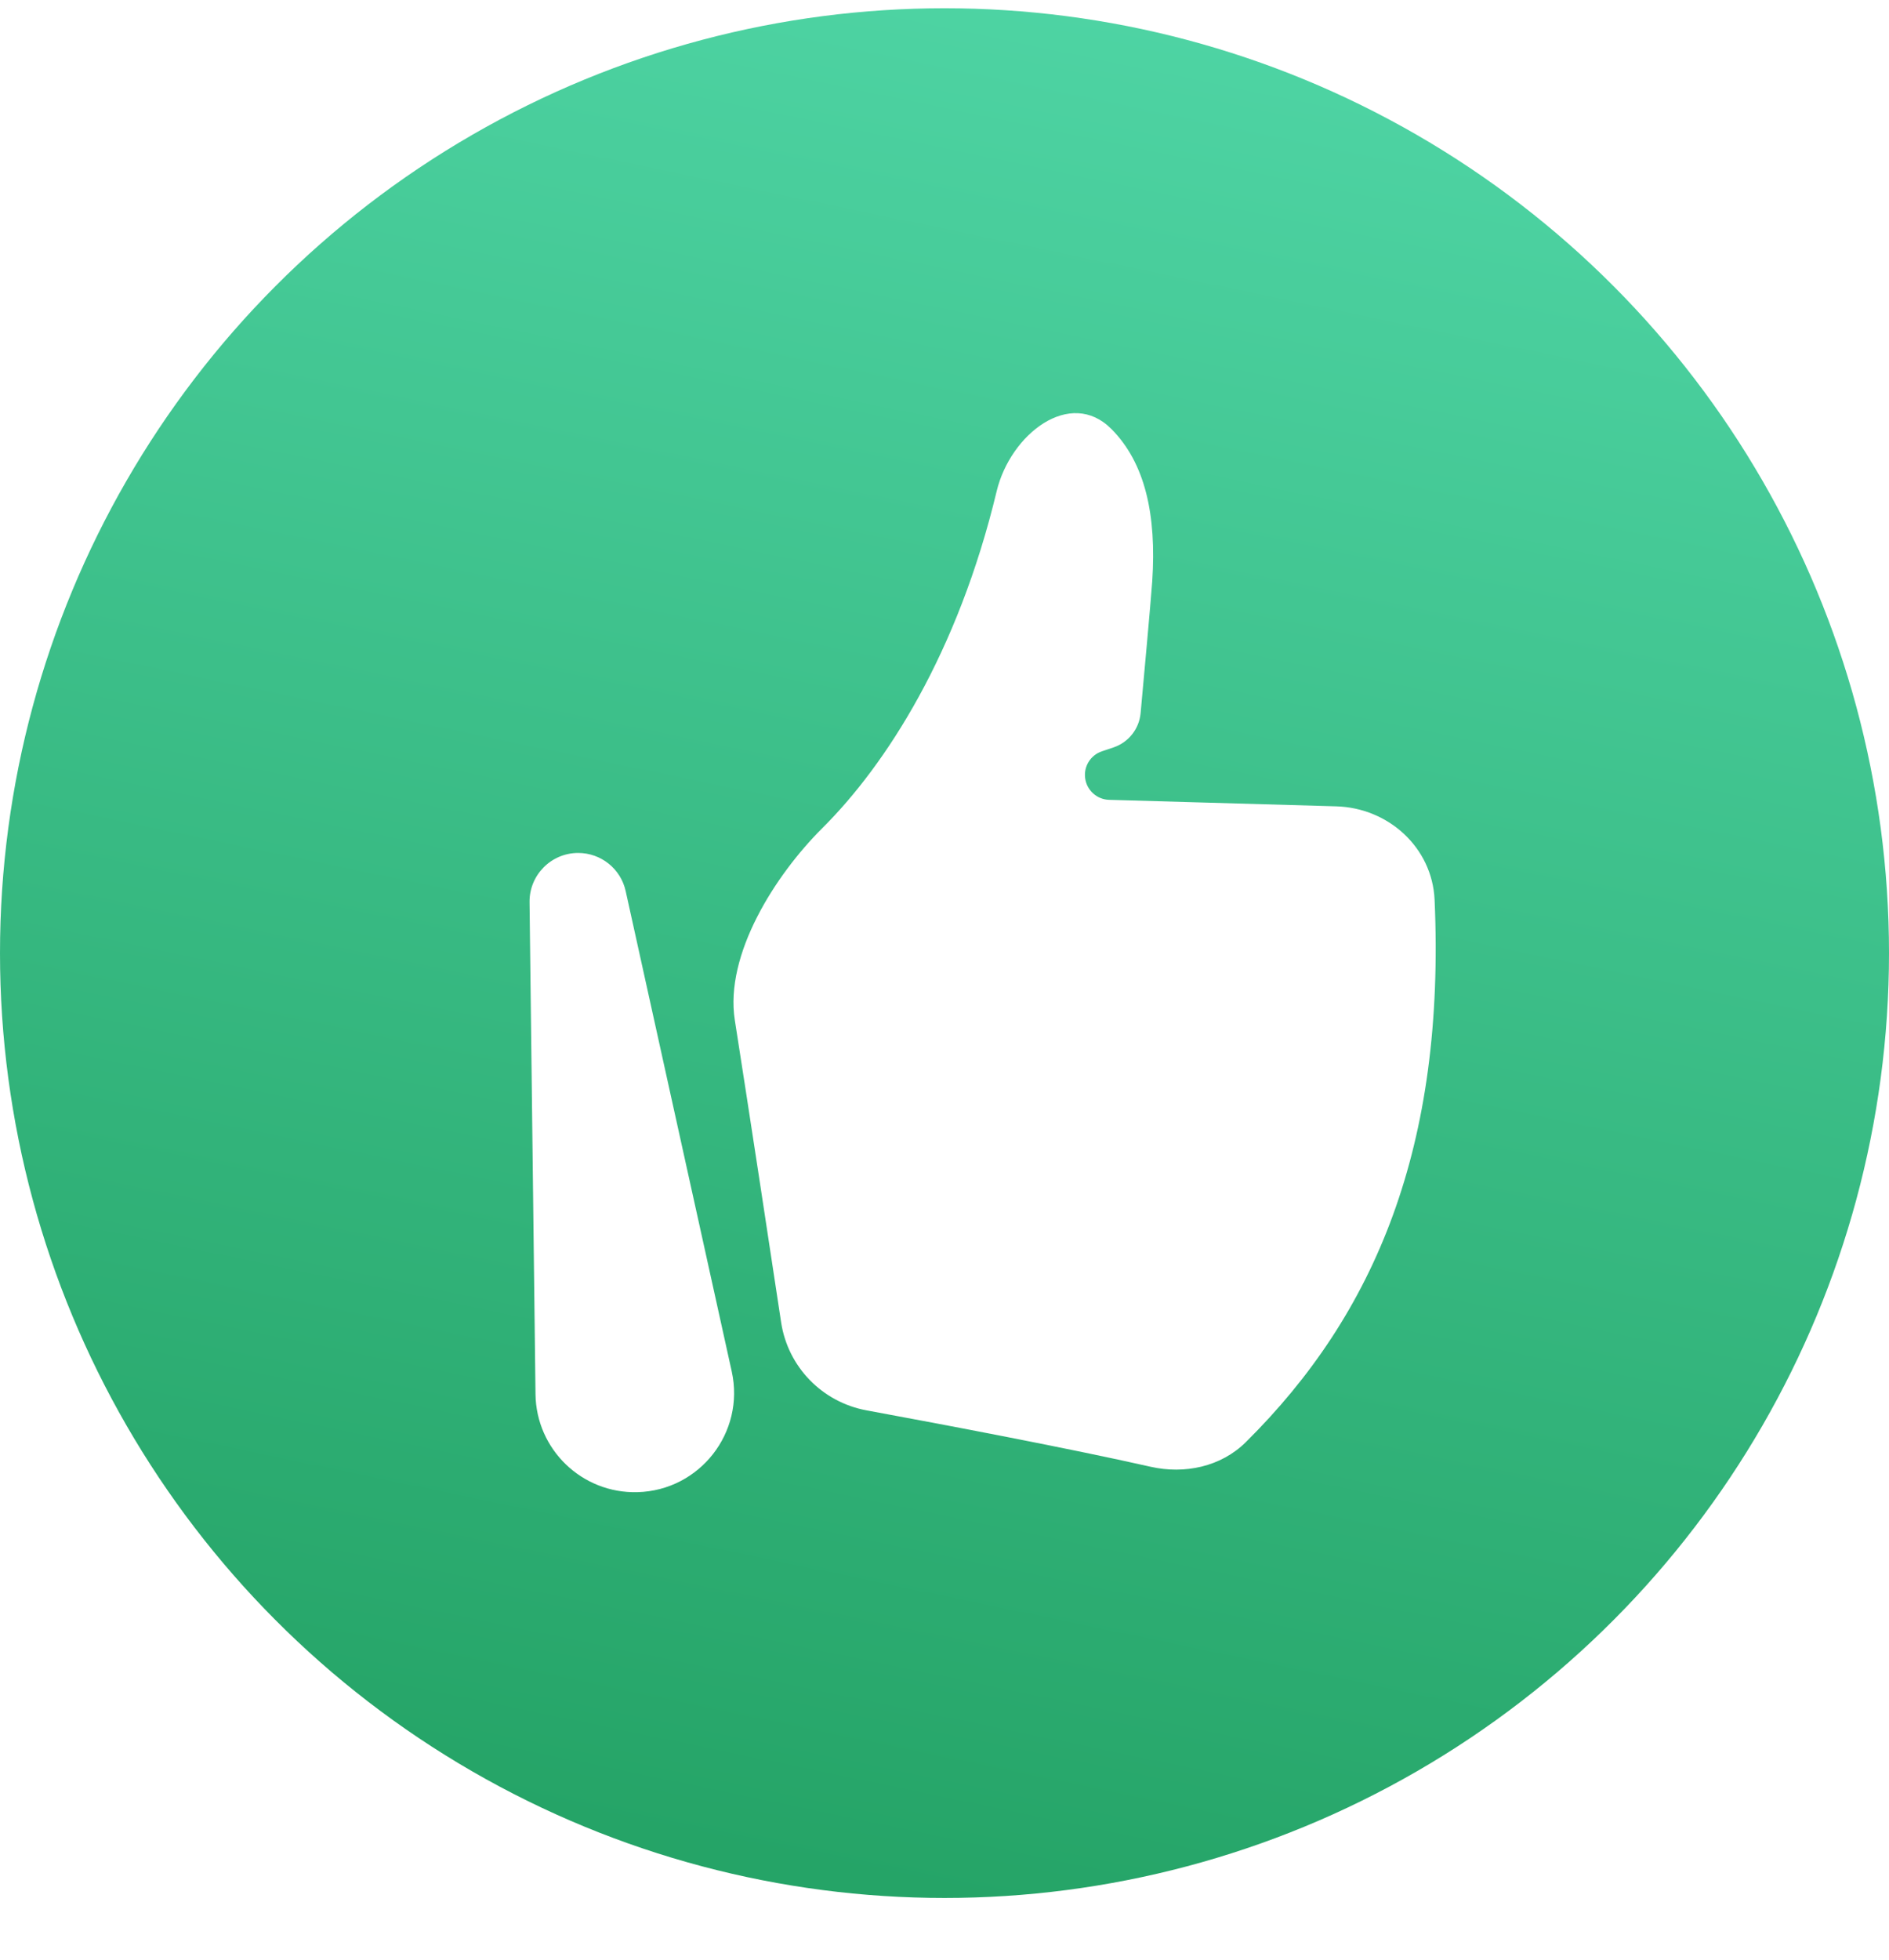 <svg xmlns="http://www.w3.org/2000/svg" width="27" height="28" viewBox="0 0 27 28" fill="none">
    <g filter="url(#filter0_b_1_962)">
      <circle cx="13.5" cy="13.618" r="13.5" fill="url(#paint0_linear_1_962)"/>
    </g>
    <path fill-rule="evenodd" clip-rule="evenodd" d="M12.385 20.151C11.752 20.034 11.262 19.531 11.165 18.895C10.994 17.763 10.718 15.949 10.503 14.576C10.356 13.638 11.079 12.505 11.752 11.834C12.67 10.921 13.692 9.326 14.246 7.017C14.442 6.203 15.298 5.536 15.887 6.131C16.366 6.614 16.533 7.352 16.469 8.308C16.443 8.66 16.353 9.647 16.303 10.19C16.282 10.415 16.131 10.606 15.916 10.679L15.749 10.735C15.589 10.789 15.489 10.948 15.51 11.115C15.531 11.29 15.677 11.423 15.853 11.428L19.1 11.521C19.846 11.543 20.471 12.11 20.505 12.855C20.66 16.37 19.665 18.767 17.805 20.607C17.451 20.957 16.932 21.067 16.446 20.957C15.274 20.692 13.507 20.358 12.385 20.151ZM9.111 21.32C8.319 21.341 7.664 20.711 7.654 19.919L7.569 12.891C7.564 12.504 7.877 12.187 8.264 12.187C8.591 12.187 8.873 12.414 8.943 12.732L10.459 19.596C10.651 20.466 10.002 21.297 9.111 21.32Z" fill="white"/>
    <defs>
      <filter id="filter0_b_1_962" x="-120.175" y="-120.057" width="267.35" height="267.35" filterUnits="userSpaceOnUse" color-interpolation-filters="sRGB">
        <feFlood flood-opacity="0" result="BackgroundImageFix"/>
        <feGaussianBlur in="BackgroundImageFix" stdDeviation="60.087"/>
        <feComposite in2="SourceAlpha" operator="in" result="effect1_backgroundBlur_1_962"/>
        <feBlend mode="normal" in="SourceGraphic" in2="effect1_backgroundBlur_1_962" result="shape"/>
      </filter>
      <linearGradient id="paint0_linear_1_962" x1="19.112" y1="0.118" x2="13.5" y2="27.118" gradientUnits="userSpaceOnUse">
        <stop stop-color="#4FD5A5"/>
        <stop offset="1" stop-color="#25A467"/>
      </linearGradient>
    </defs>
  </svg>